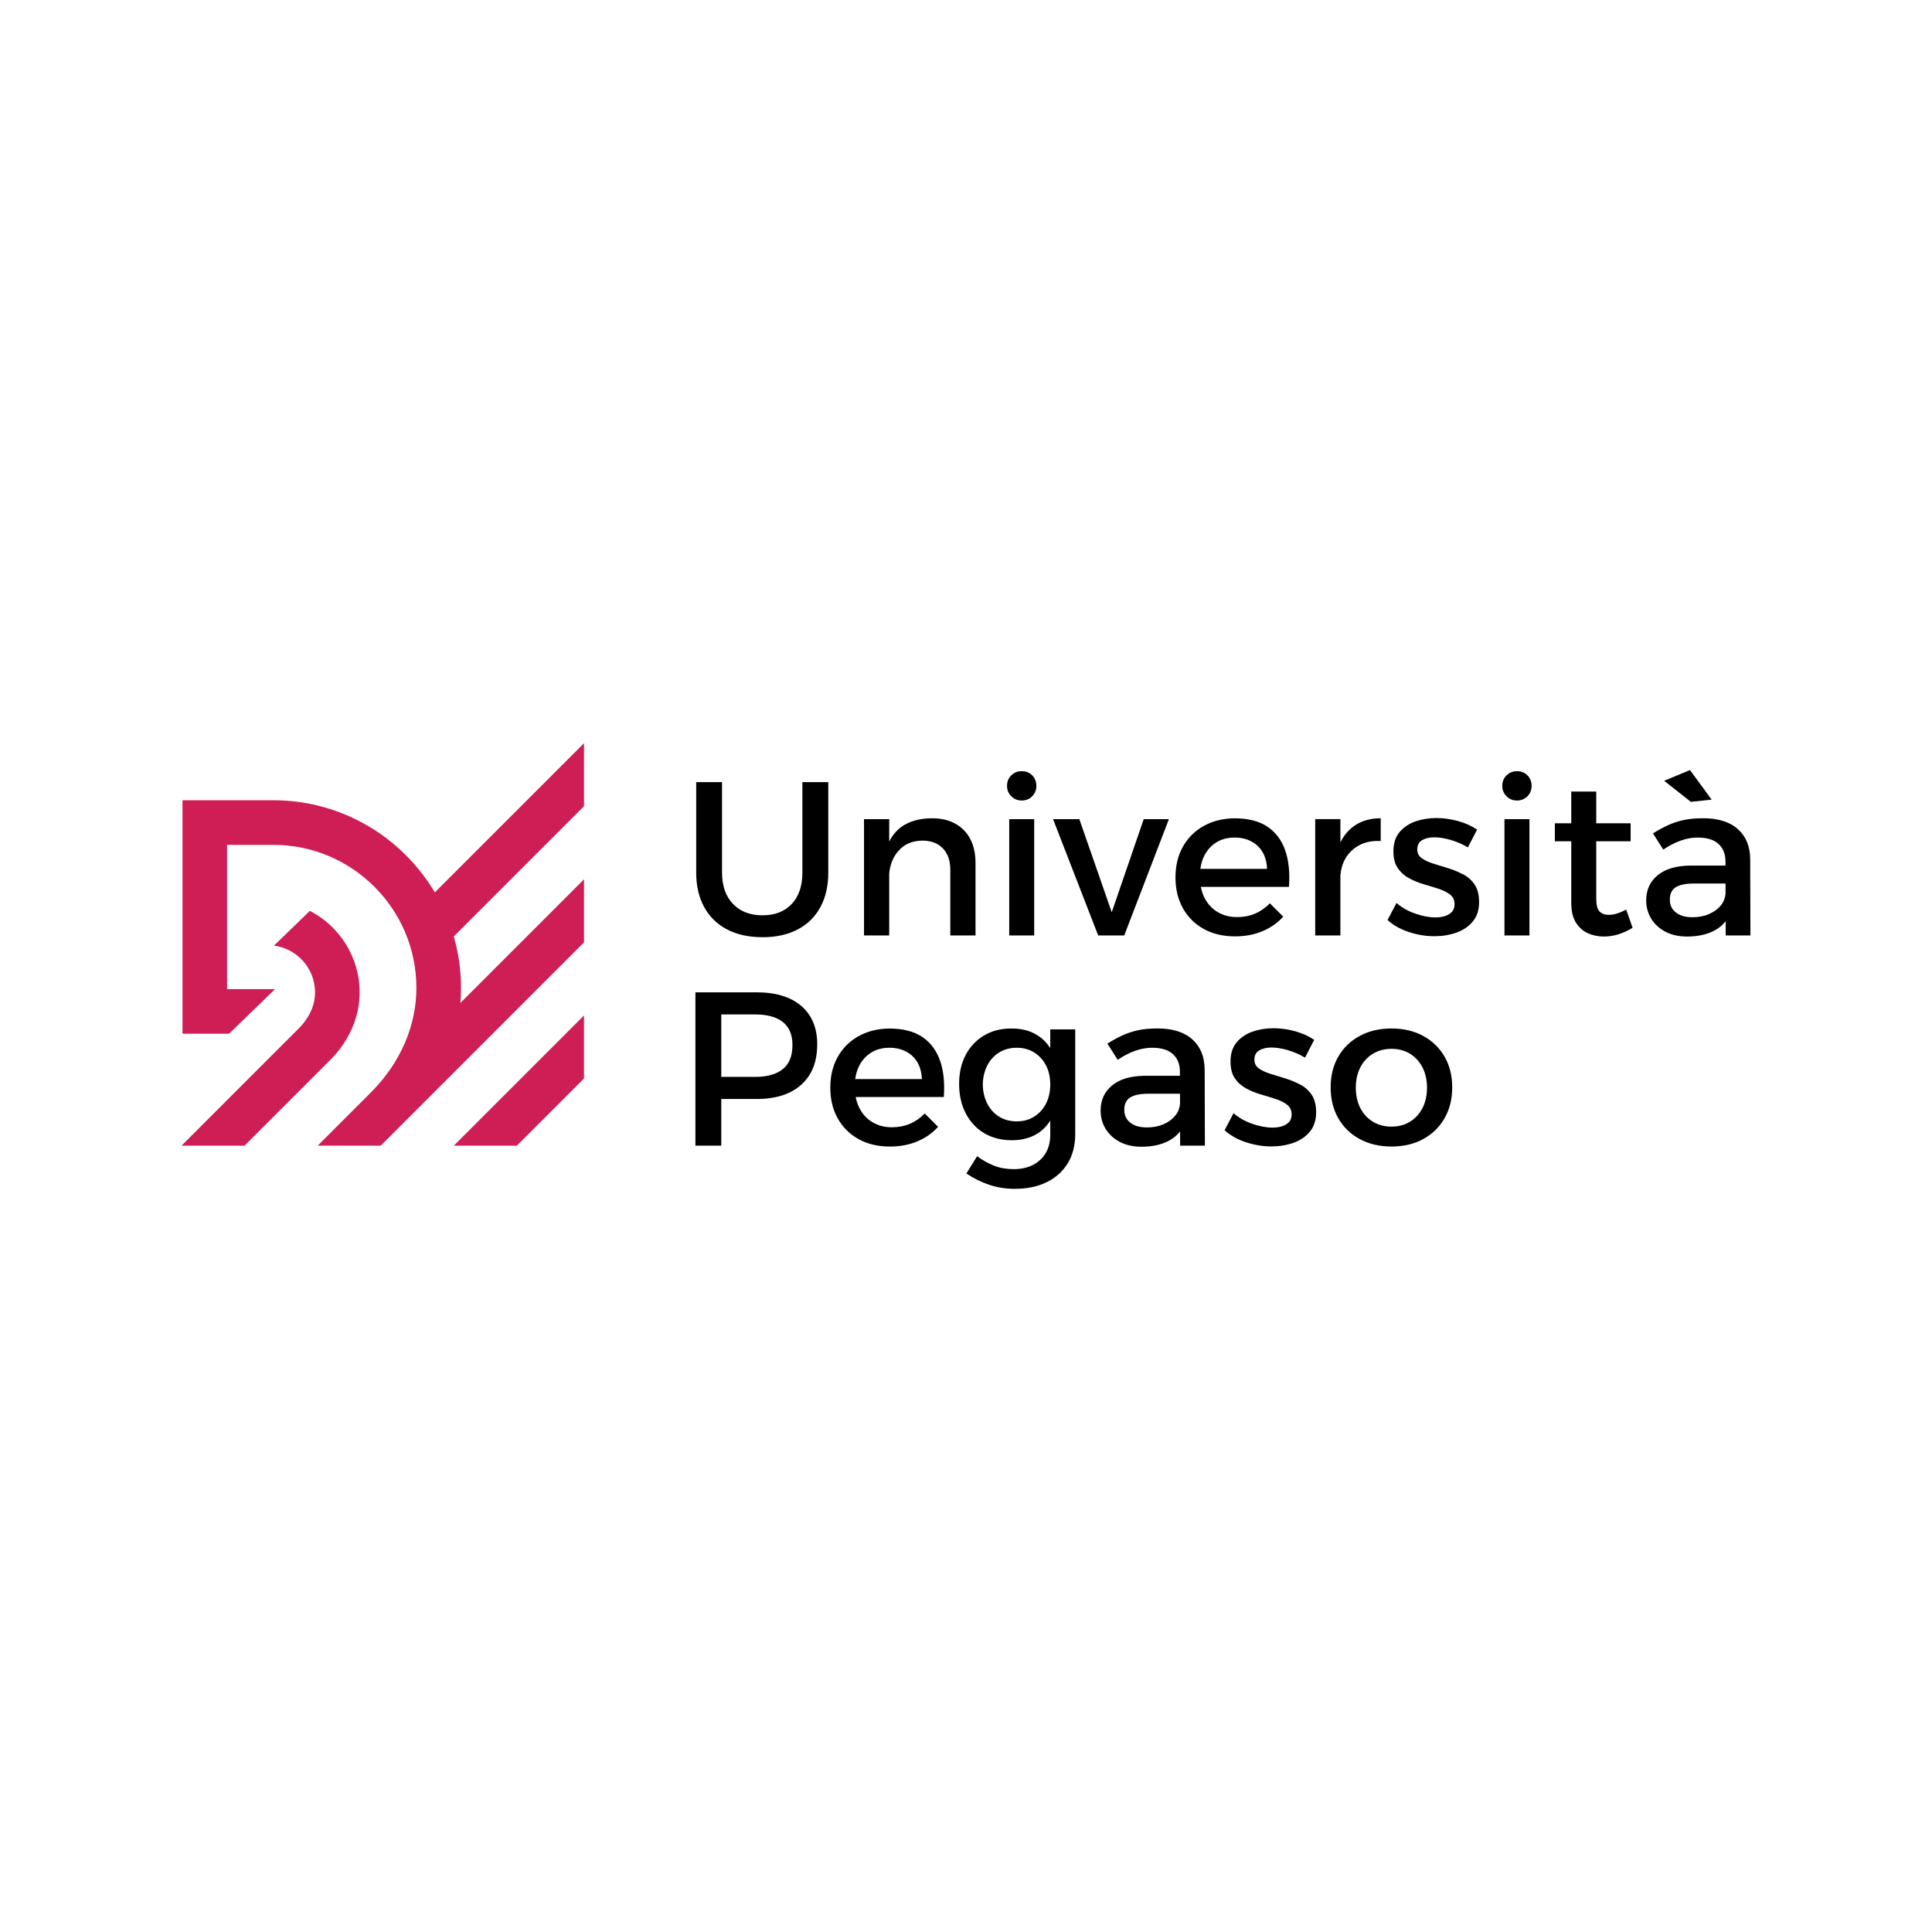 <?xml version="1.0" encoding="UTF-8"?>
<svg id="AW" xmlns="http://www.w3.org/2000/svg" version="1.1" viewBox="0 0 800 800">
  <!-- Generator: Adobe Illustrator 29.4.0, SVG Export Plug-In . SVG Version: 2.1.0 Build 152)  -->
  <defs>
    <style>
      .st0 {
        fill: #cf1d56;
      }
    </style>
  </defs>
  <path d="M332.28,323.86h10.7v37.46c0,5.5-1.09,10.26-3.27,14.29-2.18,4.02-5.31,7.11-9.39,9.25-4.08,2.15-8.93,3.22-14.56,3.22s-10.58-1.07-14.69-3.22c-4.11-2.15-7.27-5.23-9.48-9.25-2.21-4.02-3.31-8.78-3.31-14.29v-37.46h10.7v37.46c0,5.5,1.51,9.83,4.53,12.97,3.02,3.15,7.1,4.72,12.24,4.72s9.1-1.56,12.06-4.67c2.96-3.11,4.44-7.45,4.44-13.02v-37.46ZM403.94,387.35v-29.93c0-3.87-.71-7.18-2.13-9.93-1.42-2.75-3.48-4.88-6.17-6.39-2.69-1.51-5.91-2.27-9.66-2.27-4.24,0-7.91.83-11.02,2.49-2.86,1.53-5.1,3.93-6.76,7.12v-9.25h-10.43v48.16h10.43v-25.59c.31-3.57,1.5-6.63,3.58-9.15,2.45-2.96,5.82-4.47,10.11-4.53,3.63,0,6.47,1.07,8.53,3.22,2.06,2.15,3.08,5.09,3.08,8.84v27.21h10.43ZM423.07,331.48c1.75,0,3.2-.59,4.35-1.77,1.15-1.18,1.72-2.62,1.72-4.31s-.58-3.2-1.72-4.35c-1.15-1.15-2.6-1.72-4.35-1.72s-3.13.58-4.31,1.72c-1.18,1.15-1.77,2.6-1.77,4.35s.59,3.13,1.77,4.31c1.18,1.18,2.62,1.77,4.31,1.77ZM417.9,387.35h10.34v-48.16h-10.34v48.16ZM484.02,339.19h-10.43l-13.24,38.55-13.42-38.55h-10.88l18.68,48.16h10.79l18.5-48.16ZM489.82,376.06c-2.06-3.66-3.08-7.9-3.08-12.74s1.03-9.08,3.08-12.74c2.06-3.66,4.93-6.51,8.62-8.57,3.69-2.06,7.92-3.11,12.7-3.17,5.68,0,10.25,1.17,13.7,3.49,3.45,2.33,5.89,5.61,7.35,9.84,1.45,4.23,1.97,9.25,1.54,15.06h-36.49c.32,1.64.82,3.16,1.52,4.54,1.3,2.54,3.11,4.51,5.44,5.89,2.33,1.39,5,2.09,8.03,2.09,5.38,0,9.92-1.9,13.6-5.71l5.53,5.53c-2.36,2.6-5.23,4.61-8.62,6.03-3.39,1.42-7.16,2.13-11.34,2.13-4.96,0-9.28-1.03-12.97-3.08-3.69-2.05-6.56-4.91-8.62-8.57ZM497.03,359.78h27.63c-.12-2.72-.74-5.03-1.86-6.94-1.12-1.91-2.68-3.39-4.67-4.44-1.99-1.06-4.29-1.59-6.89-1.59-2.9,0-5.43.67-7.57,2-2.15,1.33-3.83,3.19-5.03,5.58-.82,1.61-1.33,3.42-1.6,5.4ZM555.04,362.42c.2-2.48.83-4.73,1.95-6.73,1.36-2.42,3.29-4.31,5.8-5.67,2.51-1.36,5.49-1.95,8.93-1.77v-9.43c-4.05,0-7.56.95-10.52,2.86-2.6,1.67-4.64,4.08-6.17,7.13v-9.63h-10.43v48.16h10.43v-24.93ZM605.87,362.09c-1.96-1.06-4.04-1.92-6.21-2.59-2.18-.66-4.23-1.3-6.17-1.9-1.94-.6-3.52-1.35-4.76-2.22-1.24-.87-1.86-2.07-1.86-3.58,0-1.81.66-3.11,1.99-3.9,1.33-.78,3.02-1.18,5.08-1.18s4.43.38,6.94,1.13c2.51.76,4.82,1.77,6.94,3.04l3.81-7.35c-2.18-1.51-4.78-2.69-7.8-3.54-3.02-.85-6.05-1.27-9.07-1.27s-5.97.47-8.66,1.4c-2.69.94-4.89,2.42-6.58,4.44-1.69,2.03-2.54,4.67-2.54,7.94,0,2.9.6,5.23,1.82,6.98,1.21,1.76,2.76,3.15,4.67,4.17,1.91,1.03,3.95,1.86,6.12,2.49,2.18.63,4.23,1.27,6.17,1.9,1.94.64,3.51,1.44,4.72,2.4s1.82,2.3,1.82,3.99c0,1.27-.35,2.3-1.04,3.08-.69.79-1.63,1.37-2.81,1.77-1.18.39-2.53.59-4.04.59-2.6,0-5.41-.53-8.43-1.59-3.03-1.06-5.6-2.52-7.71-4.4l-3.72,7.07c2.42,2.18,5.38,3.84,8.89,4.99,3.51,1.15,7.01,1.72,10.52,1.72,3.26,0,6.3-.5,9.12-1.5,2.81-1,5.08-2.54,6.8-4.63,1.72-2.08,2.58-4.76,2.58-8.03,0-2.96-.61-5.35-1.81-7.17-1.21-1.81-2.8-3.25-4.76-4.31ZM628.14,319.33c-1.69,0-3.13.58-4.31,1.72-1.18,1.15-1.77,2.6-1.77,4.35s.59,3.13,1.77,4.31,2.61,1.77,4.31,1.77,3.2-.59,4.35-1.77c1.15-1.18,1.72-2.62,1.72-4.31s-.58-3.2-1.72-4.35c-1.15-1.15-2.6-1.72-4.35-1.72ZM622.97,387.35h10.34v-48.16h-10.34v48.16ZM669.54,378.28c-1.18.36-2.31.54-3.4.54-1.63,0-2.9-.47-3.81-1.4-.91-.94-1.36-2.71-1.36-5.31v-23.76h14.24v-7.44h-14.24v-13.15h-10.34v13.15h-6.8v7.44h6.8v25.58c0,3.26.62,5.93,1.86,7.98,1.24,2.06,2.89,3.55,4.94,4.49,2.06.94,4.29,1.4,6.71,1.4,2.06,0,4.08-.32,6.08-.95,2-.63,3.93-1.53,5.8-2.67l-2.63-7.53c-1.39.73-2.68,1.27-3.86,1.63ZM714.58,387.35l-.02-5.88c-1.32,1.63-2.92,2.98-4.88,3.97-3.08,1.57-6.78,2.36-11.07,2.36-3.45,0-6.44-.66-8.98-1.99-2.54-1.33-4.5-3.13-5.89-5.4-1.39-2.27-2.09-4.79-2.09-7.57,0-4.35,1.59-7.83,4.76-10.43,3.18-2.6,7.66-3.93,13.47-3.99h14.61v-1.63c0-3.14-.97-5.59-2.91-7.35-1.94-1.75-4.81-2.63-8.62-2.63-2.3,0-4.64.42-7.03,1.27-2.39.85-4.79,2.09-7.21,3.72l-4.26-6.71c2.24-1.39,4.35-2.54,6.35-3.45,2-.91,4.13-1.6,6.39-2.09,2.27-.48,4.94-.73,8.03-.73,6.23,0,11.02,1.5,14.37,4.49,3.36,2.99,5.06,7.12,5.12,12.38l.09,31.65h-10.25ZM714.52,370.05v-4.2h-13.1c-3.39,0-5.89.51-7.53,1.54-1.63,1.03-2.45,2.72-2.45,5.08s.83,4.02,2.49,5.35c1.66,1.33,3.94,1.99,6.85,1.99,2.6,0,4.93-.45,6.98-1.36,2.06-.91,3.69-2.13,4.9-3.67,1.11-1.41,1.71-3,1.85-4.74ZM708.77,331.12l-8.98-12.25-10.7,4.44,11.07,8.71,8.62-.91ZM338.39,432.49c0,7.14-2.19,12.68-6.58,16.64-4.38,3.96-10.57,5.94-18.55,5.94h-14.6v19.32h-10.7v-63.49h25.31c7.98,0,14.16,1.89,18.55,5.67,4.39,3.78,6.58,9.09,6.58,15.92ZM328.14,432.76c0-4.29-1.33-7.48-3.99-9.57-2.66-2.09-6.44-3.13-11.34-3.13h-14.15v25.85h14.15c4.9,0,8.68-1.07,11.34-3.22,2.66-2.15,3.99-5.46,3.99-9.93ZM389.27,439.2c1.45,4.23,1.96,9.25,1.54,15.06h-36.49c.32,1.64.82,3.16,1.52,4.54,1.3,2.54,3.11,4.51,5.44,5.89,2.33,1.39,5,2.09,8.03,2.09,5.38,0,9.91-1.9,13.6-5.71l5.53,5.53c-2.36,2.6-5.23,4.61-8.62,6.03-3.39,1.42-7.16,2.13-11.34,2.13-4.96,0-9.28-1.03-12.97-3.08-3.69-2.05-6.56-4.91-8.62-8.57-2.06-3.66-3.08-7.9-3.08-12.74s1.03-9.08,3.08-12.74c2.06-3.66,4.93-6.51,8.62-8.57,3.69-2.06,7.92-3.11,12.7-3.17,5.68,0,10.25,1.17,13.69,3.49,3.45,2.33,5.9,5.61,7.35,9.84ZM381.74,446.82c-.12-2.72-.74-5.03-1.86-6.94-1.12-1.91-2.68-3.39-4.67-4.44-1.99-1.06-4.29-1.59-6.89-1.59-2.9,0-5.43.67-7.57,2-2.15,1.33-3.82,3.19-5.03,5.58-.81,1.61-1.33,3.42-1.6,5.4h27.63ZM434.89,426.23h10.34v43.36c0,4.66-1.03,8.68-3.08,12.06-2.06,3.39-4.96,6-8.71,7.85-3.75,1.85-8.16,2.77-13.24,2.77-3.75,0-7.29-.56-10.61-1.68-3.33-1.12-6.47-2.68-9.43-4.67l4.44-7.16c2.3,1.69,4.66,3.01,7.07,3.95,2.42.94,5.11,1.41,8.07,1.41s5.76-.59,8.03-1.77c2.27-1.18,4.02-2.83,5.26-4.94,1.24-2.12,1.86-4.62,1.86-7.53v-5.86c-1.4,2.22-3.16,4.01-5.31,5.36-2.93,1.85-6.48,2.77-10.66,2.77s-8.16-.98-11.43-2.95c-3.26-1.96-5.8-4.7-7.62-8.21-1.81-3.51-2.72-7.56-2.72-12.15s.89-8.51,2.68-11.93c1.78-3.42,4.29-6.11,7.53-8.07,3.23-1.96,6.97-2.95,11.2-2.95,4.23-.06,7.85.83,10.84,2.68,2.22,1.37,4.05,3.18,5.49,5.44v-7.75ZM434.89,449.09c0-3.02-.59-5.67-1.77-7.94-1.18-2.27-2.81-4.05-4.9-5.35-2.08-1.3-4.49-1.95-7.21-1.95s-5.14.65-7.26,1.95c-2.12,1.3-3.76,3.1-4.94,5.4-1.18,2.3-1.8,4.93-1.86,7.89.06,2.96.68,5.59,1.86,7.89,1.18,2.3,2.81,4.1,4.9,5.4,2.09,1.3,4.52,1.95,7.3,1.95s5.12-.65,7.21-1.95c2.09-1.3,3.72-3.1,4.9-5.4,1.18-2.3,1.77-4.93,1.77-7.89ZM498.83,442.74l.09,31.65h-10.25l-.02-5.88c-1.32,1.63-2.92,2.98-4.88,3.97-3.08,1.57-6.78,2.36-11.07,2.36-3.45,0-6.44-.66-8.98-1.99-2.54-1.33-4.5-3.13-5.89-5.4-1.39-2.27-2.09-4.79-2.09-7.57,0-4.35,1.59-7.83,4.76-10.43,3.18-2.6,7.66-3.93,13.47-3.99h14.61v-1.63c0-3.14-.97-5.59-2.91-7.35-1.94-1.75-4.81-2.63-8.62-2.63-2.3,0-4.64.42-7.03,1.27-2.39.85-4.79,2.09-7.21,3.72l-4.26-6.71c2.24-1.39,4.35-2.54,6.35-3.45,2-.91,4.13-1.6,6.39-2.09,2.27-.48,4.94-.73,8.03-.73,6.23,0,11.02,1.5,14.37,4.49,3.36,2.99,5.06,7.12,5.12,12.38ZM488.62,457.09v-4.2h-13.1c-3.39,0-5.89.51-7.53,1.54-1.63,1.03-2.45,2.72-2.45,5.08s.83,4.02,2.49,5.35c1.66,1.33,3.94,1.99,6.85,1.99,2.6,0,4.93-.45,6.98-1.36,2.06-.91,3.69-2.13,4.9-3.67,1.11-1.41,1.71-3,1.85-4.74ZM538.42,449.13c-1.96-1.06-4.04-1.92-6.21-2.59-2.18-.66-4.23-1.3-6.17-1.9-1.94-.6-3.52-1.35-4.76-2.22-1.24-.87-1.86-2.07-1.86-3.58,0-1.81.66-3.11,1.99-3.9,1.33-.78,3.02-1.18,5.08-1.18s4.43.38,6.94,1.13c2.51.76,4.82,1.77,6.94,3.04l3.81-7.35c-2.18-1.51-4.78-2.69-7.8-3.54-3.02-.85-6.05-1.27-9.07-1.27s-5.97.47-8.66,1.4c-2.69.94-4.88,2.42-6.58,4.44-1.69,2.03-2.54,4.67-2.54,7.94,0,2.9.6,5.23,1.81,6.98,1.21,1.76,2.77,3.15,4.67,4.17,1.91,1.03,3.95,1.86,6.12,2.49,2.18.63,4.23,1.27,6.17,1.9,1.94.64,3.51,1.44,4.72,2.4,1.21.97,1.81,2.3,1.81,3.99,0,1.27-.35,2.3-1.04,3.08-.69.79-1.63,1.37-2.81,1.77-1.18.39-2.53.59-4.04.59-2.6,0-5.41-.53-8.44-1.59-3.03-1.06-5.59-2.52-7.71-4.4l-3.72,7.07c2.42,2.18,5.38,3.84,8.89,4.99,3.51,1.15,7.01,1.72,10.52,1.72,3.26,0,6.3-.5,9.12-1.5,2.81-1,5.08-2.54,6.8-4.63,1.72-2.08,2.58-4.76,2.58-8.03,0-2.96-.6-5.35-1.81-7.17-1.21-1.81-2.8-3.25-4.76-4.31ZM598.15,437.52c2.12,3.66,3.18,7.91,3.18,12.74s-1.06,9.1-3.18,12.79c-2.12,3.69-5.06,6.56-8.84,8.62-3.78,2.06-8.15,3.08-13.11,3.08s-9.34-1.03-13.15-3.08c-3.81-2.05-6.77-4.93-8.89-8.62-2.12-3.69-3.17-7.95-3.17-12.79s1.06-9.08,3.17-12.74c2.12-3.66,5.08-6.52,8.89-8.57,3.81-2.06,8.19-3.08,13.15-3.08s9.33,1.03,13.11,3.08c3.78,2.06,6.73,4.91,8.84,8.57ZM590.89,450.36c0-3.14-.62-5.93-1.86-8.35-1.24-2.42-2.96-4.31-5.17-5.67s-4.76-2.04-7.66-2.04-5.47.68-7.71,2.04c-2.24,1.36-3.98,3.25-5.22,5.67-1.24,2.42-1.86,5.2-1.86,8.35s.62,6.02,1.86,8.44,2.98,4.31,5.22,5.67c2.24,1.36,4.8,2.04,7.71,2.04s5.46-.68,7.66-2.04c2.21-1.36,3.93-3.25,5.17-5.67,1.24-2.42,1.86-5.23,1.86-8.44Z"/>
  <path class="st0" d="M187.91,474.39l53.91-53.91v26.11l-27.8,27.8h-26.11ZM113.2,331.38h-37.63v96.66h19.28l18.86-18.29v-.17h-19.68v-59.74h19.17c32.65,0,59.22,26.57,59.22,59.22,0,15.58-6.53,30.77-18.39,42.85l-22.48,22.48h26.11l8.96-8.96h.01c.31-.3.61-.61.91-.92l74.29-74.29v-26.11l-51.21,51.21c.18-2.08.27-4.17.27-6.27,0-7.38-1.04-14.52-2.97-21.29l53.91-53.91v-26.11l-61.78,61.78c-13.55-22.82-38.44-38.15-66.84-38.15ZM136.7,438.98c7.88-7.89,12.22-17.85,12.22-28.04,0-14.69-8.39-27.46-20.62-33.78l-14.85,14.4c9.58,1.25,17,9.46,17,19.38,0,6.74-3.71,11.87-6.82,14.99h0s-48.46,48.46-48.46,48.46h26.11l35.41-35.41h0Z"/>
</svg>